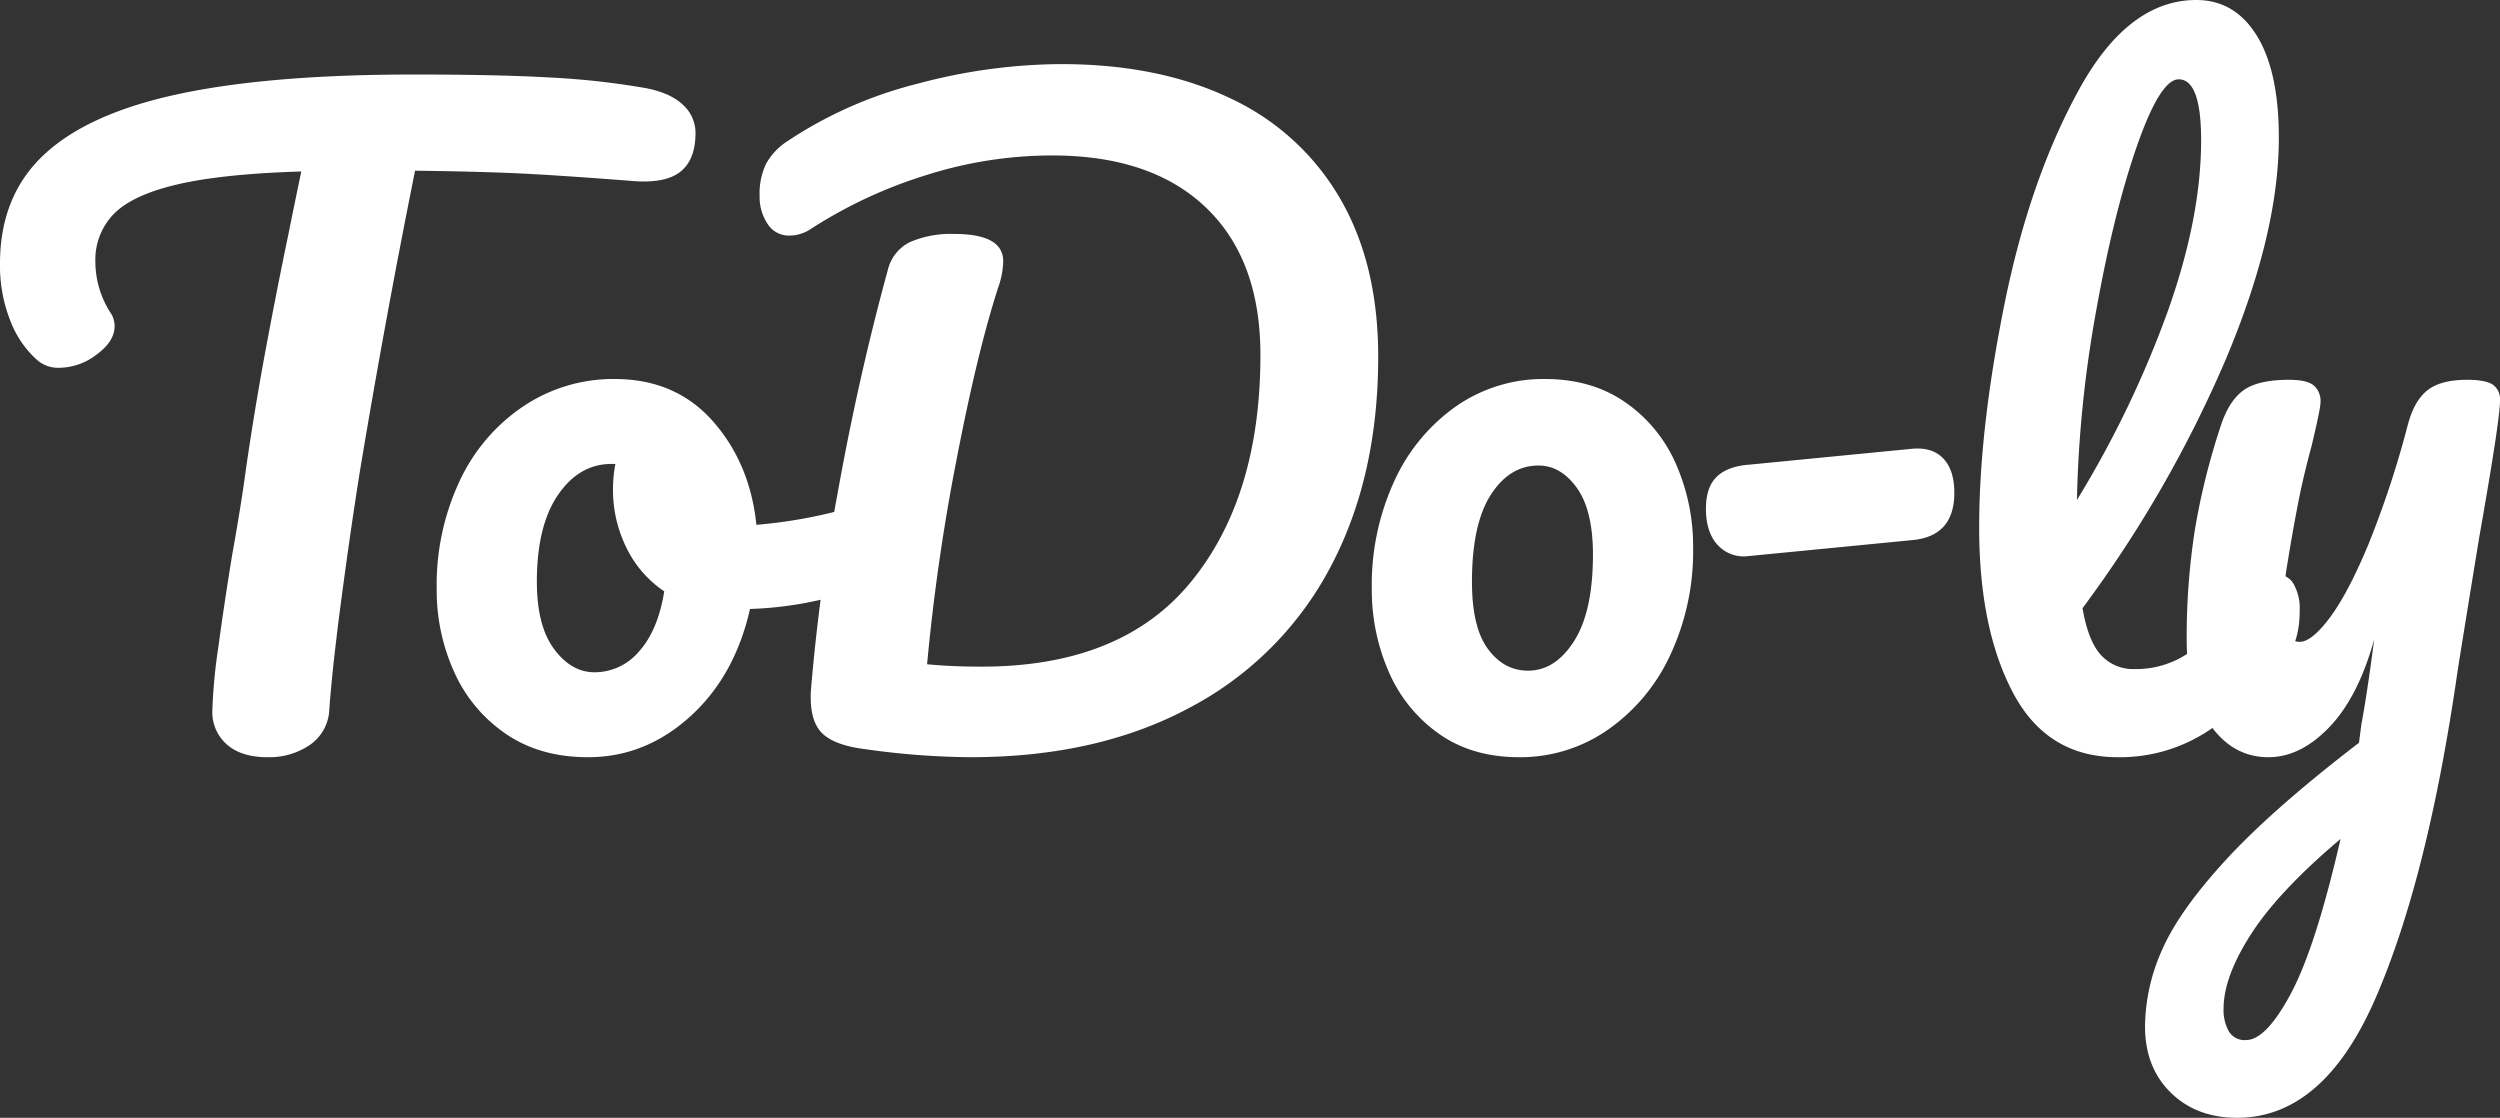 <svg xmlns="http://www.w3.org/2000/svg" width="592.8" height="265.05" viewBox="0 0 592.8 265.05">
  <rect x="0" y="0" width="592.8" height="265.05" fill="#333333" stroke="none"/>
  <path id="Path_1" data-name="Path 1" d="M159.79-157.7q5.89,1.14,8.835,3.99a8.975,8.975,0,0,1,2.945,6.65q0,6.27-3.515,9.12t-11.115,2.28q-17.1-1.33-26.695-1.8t-25.175-.665q-7.03,34.96-12.92,70.3Q90.06-54.91,87.78-37.9T84.74-10.45A10.679,10.679,0,0,1,80.18-2,17.035,17.035,0,0,1,70.11.95q-6.27,0-9.69-3.04A10.166,10.166,0,0,1,57-10.07a129.068,129.068,0,0,1,1.425-15.1Q59.85-35.72,61.75-47.31q2.09-11.59,3.23-20.14,2.09-14.44,4.75-28.69t5.32-26.98q.57-2.85,1.33-6.555t1.71-8.265q-18.62.57-29.26,3.04t-15.1,6.935a15.559,15.559,0,0,0-4.465,11.5,22.436,22.436,0,0,0,3.8,12.35,5.651,5.651,0,0,1,.76,2.85q0,3.61-4.275,6.745A14.766,14.766,0,0,1,20.71-91.39a7.605,7.605,0,0,1-5.32-1.9A23.669,23.669,0,0,1,9.12-102.5,35.339,35.339,0,0,1,6.65-116.09q0-16.15,10.545-25.935t32.11-14.345q21.565-4.56,55.385-4.56,20.9,0,33.345.76A184.011,184.011,0,0,1,159.79-157.7Zm50.16,99.37a4.145,4.145,0,0,1,3.8,2.47,13.141,13.141,0,0,1,1.33,6.27q0,9.12-5.51,10.83a86.5,86.5,0,0,1-25.08,4.56q-3.61,15.96-14.25,25.555T146.11.95q-11.4,0-19.475-5.51A35,35,0,0,1,114.38-19.19a46.853,46.853,0,0,1-4.18-19.76,58.024,58.024,0,0,1,5.51-25.745,43.286,43.286,0,0,1,15.2-17.67,38.279,38.279,0,0,1,21.47-6.365q14.44,0,23.275,9.975t10.355,24.6a115.159,115.159,0,0,0,21.28-3.8A11.165,11.165,0,0,1,209.95-58.33ZM147.63-19.19a13.779,13.779,0,0,0,10.545-4.94q4.465-4.94,5.985-14.25a26.23,26.23,0,0,1-9.025-10.45A30.936,30.936,0,0,1,152-62.51a32.925,32.925,0,0,1,.57-6.08h-.95q-7.6,0-12.635,7.315T133.95-40.66q0,10.45,4.085,15.96T147.63-19.19ZM236.74.95a185.269,185.269,0,0,1-24.89-1.9q-7.6-.95-10.45-3.99t-2.47-9.88a454.439,454.439,0,0,1,6.27-46.455q4.94-27.645,11.97-53.3a9.873,9.873,0,0,1,5.32-6.65,24.464,24.464,0,0,1,10.45-1.9q11.59,0,11.59,6.46a19.523,19.523,0,0,1-1.14,6.08q-4.94,15.2-9.88,40.755a488.4,488.4,0,0,0-7.03,48.735q5.7.57,12.92.57,33.25,0,49.685-20.14T305.52-94.43q0-22.61-12.92-34.96t-36.48-12.35a98.707,98.707,0,0,0-30.115,4.75,110.45,110.45,0,0,0-26.885,12.54,9.168,9.168,0,0,1-5.32,1.71,5.928,5.928,0,0,1-5.13-2.755,11.593,11.593,0,0,1-1.9-6.745,16.311,16.311,0,0,1,1.52-7.505,15.239,15.239,0,0,1,5.13-5.415,98.984,98.984,0,0,1,30.78-13.585,133.394,133.394,0,0,1,34.01-4.655q23.18,0,40.09,8.075a58.653,58.653,0,0,1,26.03,23.655q9.12,15.58,9.12,37.62,0,28.69-11.4,50.065A79.55,79.55,0,0,1,288.8-10.83Q266.95.95,236.74.95Zm130.15,0q-11.21,0-19.1-5.6A34.808,34.808,0,0,1,335.92-19.38a48.284,48.284,0,0,1-3.99-19.57,58.882,58.882,0,0,1,5.415-25.745,43.716,43.716,0,0,1,14.725-17.67,36.183,36.183,0,0,1,20.9-6.365q11.21,0,19.19,5.605A34.551,34.551,0,0,1,404.13-68.4a48.284,48.284,0,0,1,3.99,19.57,58.024,58.024,0,0,1-5.51,25.745A44.119,44.119,0,0,1,387.7-5.415,36.317,36.317,0,0,1,366.89.95Zm2.09-20.52q6.46,0,10.925-7.03t4.465-20.52q0-10.45-3.8-15.77t-9.12-5.32q-6.84,0-11.3,6.935T355.68-40.66q0,10.83,3.8,15.96T368.98-19.57Zm52.25-27.17a8.378,8.378,0,0,1-7.315-2.66q-2.755-3.04-2.755-8.55,0-5.13,2.565-7.6t7.505-2.85l38.95-3.8q4.75-.38,7.315,2.375t2.565,8.075q0,10.26-9.88,11.21Zm125.4,4.37a4.39,4.39,0,0,1,3.9,2.28,11.785,11.785,0,0,1,1.425,6.27q0,7.6-3.61,11.78A81.858,81.858,0,0,1,530.575-5.51,38.055,38.055,0,0,1,508.82.95q-16.72,0-24.8-15.2T475.95-53.58q0-23.18,5.985-52.82t17.67-50.92Q511.29-178.6,527.44-178.6q9.12,0,14.345,8.455t5.225,24.225q0,22.61-12.54,52.44a290.413,290.413,0,0,1-34.01,59.09q1.33,7.79,4.37,11.115a10.3,10.3,0,0,0,7.98,3.325,22.018,22.018,0,0,0,13.68-4.465q5.89-4.465,15.01-15.3A6.669,6.669,0,0,1,546.63-42.37ZM523.26-159.79q-4.37,0-9.88,15.77t-9.69,39.14a283.333,283.333,0,0,0-4.56,44.84,244.862,244.862,0,0,0,21.47-44.555q7.98-22.325,7.98-40.755Q528.58-159.79,523.26-159.79Zm68.4,71.25q4.37,0,6.08,1.14a4.226,4.226,0,0,1,1.71,3.8q0,4.56-4.94,32.49-4.37,26.79-5.13,31.73Q582.35,29.45,570,57.95t-32.87,28.5q-9.69,0-15.77-5.985T515.28,64.79a45.194,45.194,0,0,1,4.085-18.24q4.085-9.31,15.2-21.375T566.01-2.47l.57-4.37q1.33-7.03,3.04-20.14-3.8,13.68-10.64,20.805T544.54.95q-8.55,0-13.965-7.885T525.16-26.6a165.909,165.909,0,0,1,1.9-26.125A164,164,0,0,1,533.33-77.9q1.9-5.7,5.32-8.17t10.83-2.47q4.18,0,5.795,1.33a4.869,4.869,0,0,1,1.615,3.99q0,1.52-2.09,10.26-1.9,7.03-3.04,12.73-1.52,7.79-2.66,14.915a76.938,76.938,0,0,0-1.14,11.685q0,7.22,3.99,7.22,2.85,0,7.125-5.7T568.2-49.4a231.06,231.06,0,0,0,9.4-28.5q1.52-5.7,4.655-8.17T591.66-88.54ZM539.22,68.02q4.75,0,10.64-11.02t11.78-36.67q-14.63,12.35-21.185,22.515T533.9,60.61a10.335,10.335,0,0,0,1.235,5.32A4.37,4.37,0,0,0,539.22,68.02Z" transform="translate(-6.65 178.6)" fill="#fff"/>
</svg>
